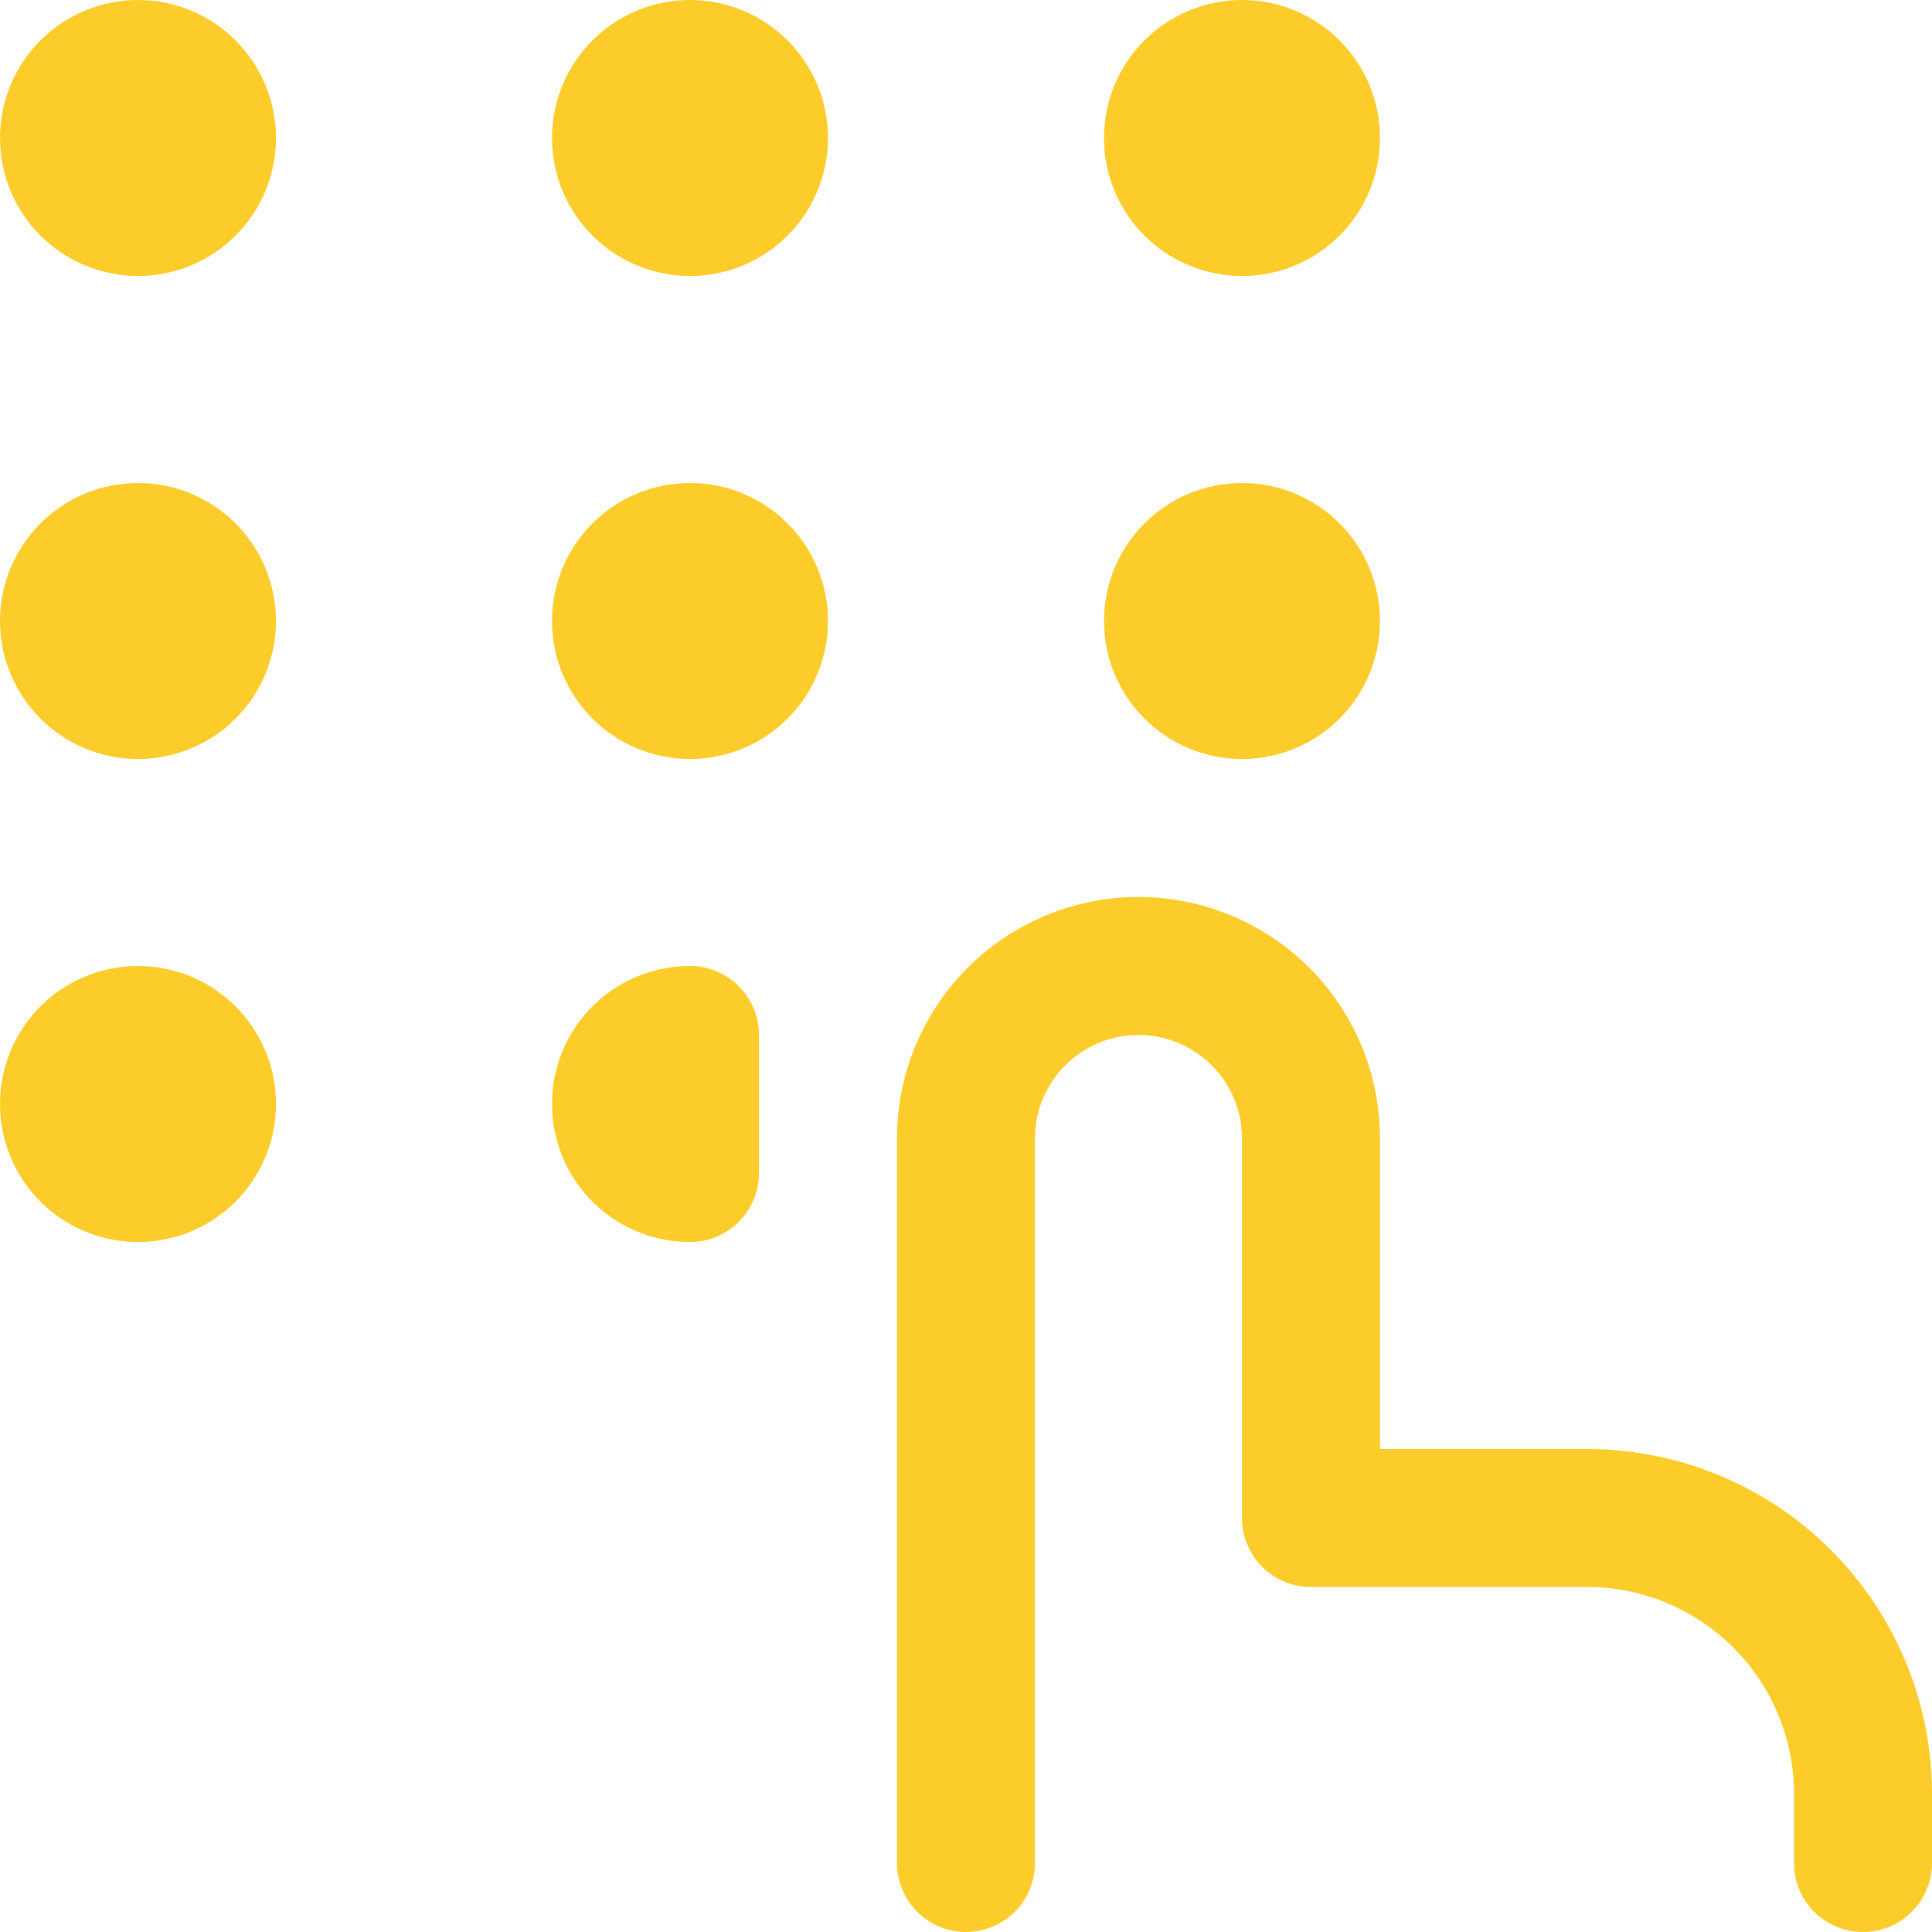 <svg xmlns="http://www.w3.org/2000/svg" width="200" height="200" viewBox="0 0 14 14">
    <g fill="none" stroke="#FCCD2A" stroke-linecap="round" stroke-linejoin="round">
        <path d="M7 13.5V8.25A1.25 1.25 0 0 1 8.25 7h0A1.25 1.25 0 0 1 9.5 8.25V11h2a2 2 0 0 1 2 2v.5"/>
        <circle cx="1" cy="1" r=".5"/>
        <circle cx="5" cy="1" r=".5"/>
        <circle cx="9" cy="1" r=".5"/>
        <circle cx="1" cy="4.5" r=".5"/>
        <circle cx="5" cy="4.5" r=".5"/>
        <circle cx="9" cy="4.5" r=".5"/>
        <circle cx="1" cy="8" r=".5"/>
        <path d="M5 8.5a.5.5 0 0 1 0-1Z"/>
    </g>
</svg>